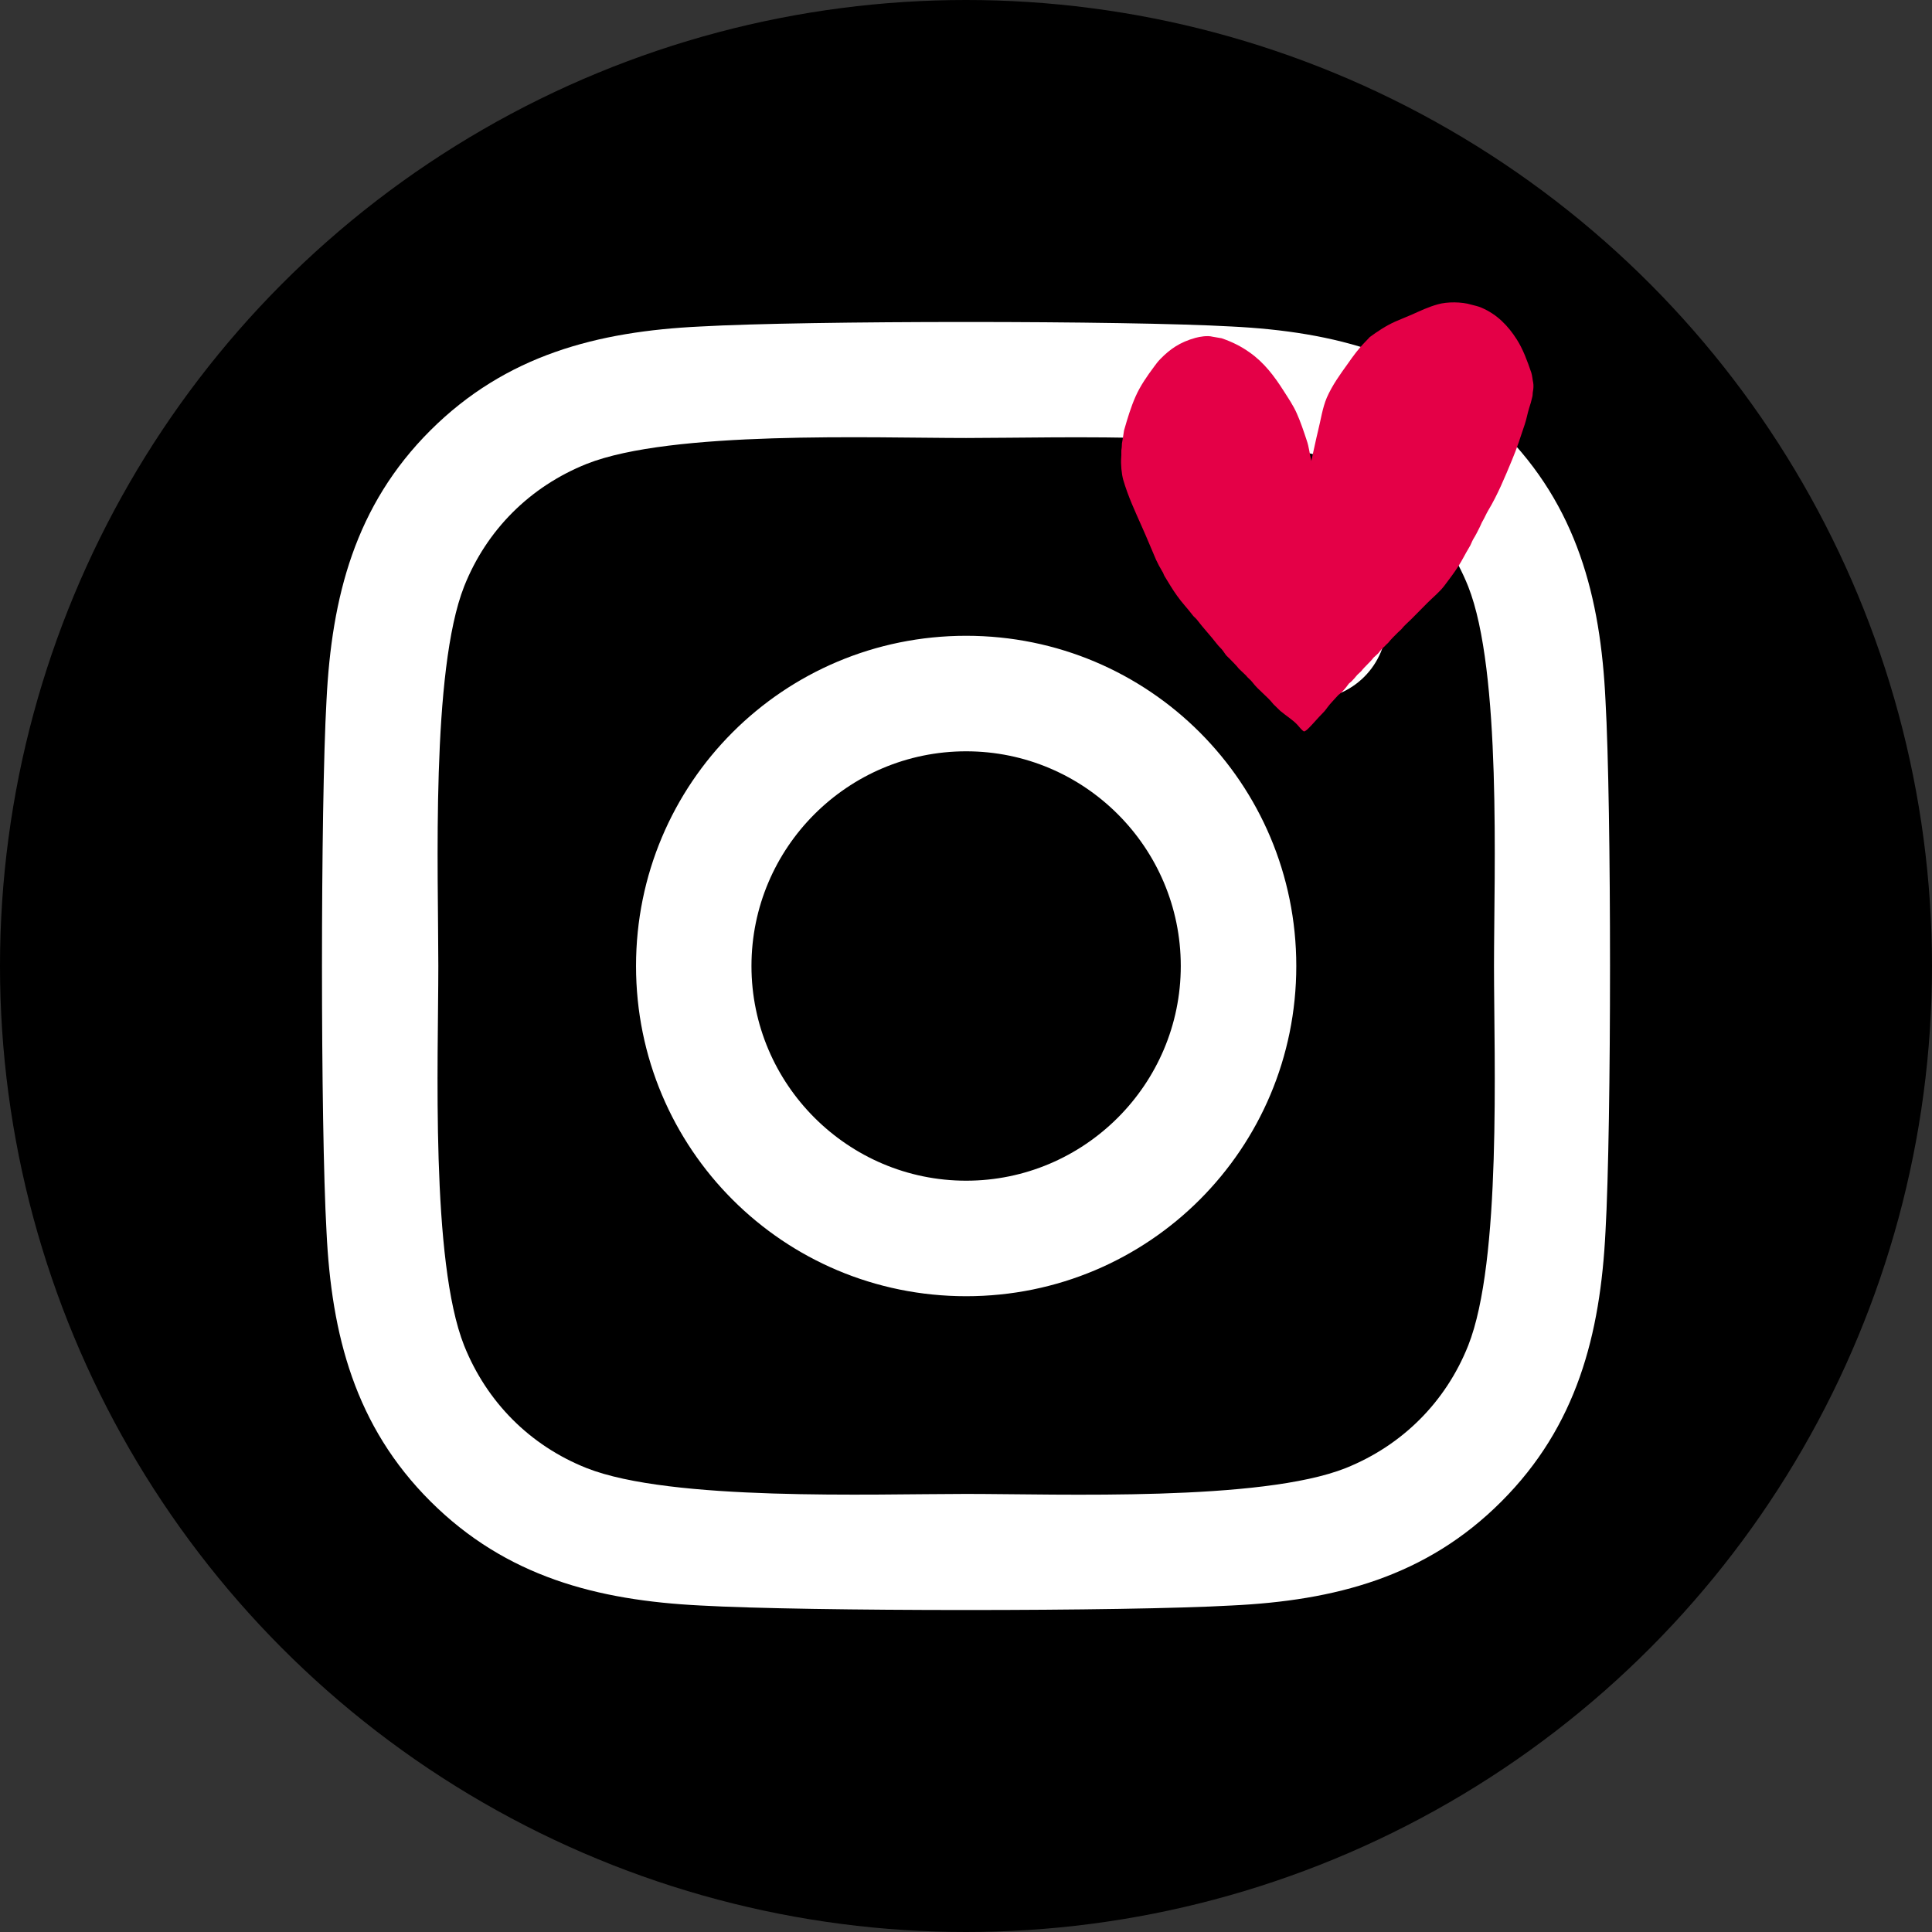 <svg width="24" height="24" viewBox="0 0 24 24" fill="none" xmlns="http://www.w3.org/2000/svg">
<rect x="0" y="0" width="24" height="24" fill="#333333" stroke="none"/>
<g clip-path="url(#clip0_2128_24076)">
<circle cx="12" cy="12" r="12" fill="black"/>
<path d="M12.002 7.898C9.732 7.898 7.901 9.729 7.901 12C7.901 14.271 9.732 16.102 12.002 16.102C14.272 16.102 16.103 14.271 16.103 12C16.103 9.729 14.272 7.898 12.002 7.898ZM12.002 14.667C10.535 14.667 9.335 13.471 9.335 12C9.335 10.529 10.531 9.333 12.002 9.333C13.472 9.333 14.668 10.529 14.668 12C14.668 13.471 13.469 14.667 12.002 14.667ZM17.227 7.73C17.227 8.262 16.799 8.687 16.271 8.687C15.739 8.687 15.314 8.258 15.314 7.73C15.314 7.202 15.743 6.773 16.271 6.773C16.799 6.773 17.227 7.202 17.227 7.73ZM19.944 8.701C19.883 7.419 19.59 6.284 18.652 5.349C17.716 4.413 16.581 4.12 15.3 4.056C13.979 3.981 10.021 3.981 8.7 4.056C7.422 4.117 6.287 4.41 5.348 5.345C4.41 6.28 4.12 7.416 4.056 8.698C3.981 10.018 3.981 13.978 4.056 15.299C4.117 16.581 4.41 17.716 5.348 18.651C6.287 19.587 7.419 19.88 8.7 19.944C10.021 20.019 13.979 20.019 15.3 19.944C16.581 19.883 17.716 19.59 18.652 18.651C19.587 17.716 19.88 16.581 19.944 15.299C20.019 13.978 20.019 10.022 19.944 8.701ZM18.238 16.716C17.959 17.416 17.42 17.955 16.717 18.237C15.664 18.655 13.165 18.558 12.002 18.558C10.838 18.558 8.336 18.651 7.287 18.237C6.587 17.959 6.048 17.42 5.766 16.716C5.348 15.663 5.445 13.164 5.445 12C5.445 10.836 5.352 8.333 5.766 7.284C6.044 6.584 6.583 6.045 7.287 5.763C8.34 5.345 10.838 5.441 12.002 5.441C13.165 5.441 15.668 5.349 16.717 5.763C17.417 6.041 17.956 6.58 18.238 7.284C18.655 8.337 18.559 10.836 18.559 12C18.559 13.164 18.655 15.667 18.238 16.716Z" fill="white"/>
<path fill-rule="evenodd" clip-rule="evenodd" d="M16.292 5.715C16.305 5.66 16.356 5.419 16.371 5.362C16.409 5.211 16.427 5.07 16.482 4.94C16.551 4.783 16.648 4.65 16.743 4.518C16.811 4.42 16.879 4.328 16.961 4.245C16.98 4.227 16.997 4.206 17.016 4.187C17.113 4.116 17.217 4.046 17.334 3.994C17.404 3.963 17.473 3.937 17.543 3.906C17.644 3.861 17.741 3.814 17.859 3.781C17.978 3.746 18.161 3.749 18.275 3.784C18.322 3.797 18.363 3.804 18.405 3.823C18.598 3.906 18.733 4.046 18.841 4.215C18.919 4.337 18.972 4.481 19.023 4.631C19.035 4.671 19.037 4.713 19.046 4.754C19.052 4.783 19.049 4.837 19.043 4.86C19.037 4.888 19.042 4.91 19.033 4.937C19.023 4.979 19.011 5.026 18.997 5.065C18.974 5.137 18.964 5.204 18.941 5.272C18.891 5.421 18.843 5.572 18.784 5.711C18.692 5.933 18.604 6.147 18.486 6.343C18.461 6.385 18.443 6.43 18.42 6.469C18.404 6.494 18.396 6.522 18.383 6.546C18.358 6.597 18.331 6.65 18.301 6.698C18.282 6.731 18.272 6.768 18.25 6.801C18.203 6.878 18.164 6.96 18.115 7.036C18.061 7.12 18 7.199 17.941 7.278C17.881 7.356 17.801 7.42 17.732 7.489C17.666 7.556 17.599 7.624 17.53 7.693C17.489 7.733 17.444 7.771 17.407 7.818C17.392 7.831 17.379 7.844 17.365 7.857C17.324 7.898 17.28 7.94 17.245 7.985C17.23 7.998 17.217 8.011 17.204 8.025C17.174 8.052 17.145 8.083 17.122 8.115C17.103 8.132 17.084 8.151 17.063 8.169C17.019 8.228 16.956 8.277 16.911 8.336C16.893 8.352 16.876 8.368 16.86 8.384C16.838 8.412 16.814 8.438 16.79 8.463C16.779 8.472 16.767 8.482 16.756 8.492C16.715 8.549 16.68 8.593 16.624 8.635C16.604 8.655 16.541 8.727 16.522 8.747C16.47 8.81 16.473 8.817 16.427 8.863C16.371 8.919 16.321 8.98 16.267 9.035C16.251 9.051 16.216 9.088 16.197 9.086C16.163 9.064 16.14 9.028 16.112 8.999C16.058 8.942 15.989 8.901 15.904 8.831C15.875 8.802 15.847 8.775 15.818 8.747C15.742 8.649 15.636 8.577 15.56 8.478C15.537 8.445 15.502 8.424 15.477 8.39C15.447 8.362 15.418 8.335 15.389 8.306C15.355 8.262 15.313 8.223 15.275 8.183C15.254 8.164 15.251 8.159 15.231 8.14C15.219 8.125 15.206 8.103 15.196 8.09C15.174 8.057 15.139 8.03 15.115 7.997C15.036 7.894 14.947 7.802 14.868 7.697C14.853 7.678 14.831 7.663 14.817 7.644C14.754 7.56 14.681 7.486 14.622 7.401C14.566 7.324 14.518 7.241 14.467 7.158C14.455 7.138 14.451 7.116 14.436 7.095C14.41 7.052 14.383 7.002 14.361 6.954C14.302 6.817 14.246 6.679 14.184 6.541C14.101 6.353 14.015 6.172 13.953 5.96C13.933 5.888 13.921 5.766 13.928 5.683C13.933 5.642 13.925 5.6 13.934 5.563C13.936 5.545 13.936 5.528 13.937 5.51C13.946 5.456 13.956 5.402 13.963 5.348C14.006 5.198 14.048 5.057 14.107 4.924C14.167 4.789 14.252 4.669 14.335 4.557C14.36 4.522 14.385 4.49 14.413 4.461C14.534 4.337 14.656 4.251 14.85 4.197C14.903 4.183 14.997 4.165 15.064 4.183C15.101 4.189 15.137 4.196 15.175 4.202C15.307 4.247 15.42 4.304 15.522 4.377C15.701 4.502 15.829 4.671 15.947 4.857C16.002 4.944 16.065 5.035 16.109 5.135C16.156 5.24 16.194 5.354 16.232 5.469C16.261 5.55 16.268 5.638 16.29 5.727" fill="#E40047"/>
</g>
<defs>
<clipPath id="clip0_2128_24076">
<rect width="24" height="24" fill="white"/>
</clipPath>
</defs>
</svg>
